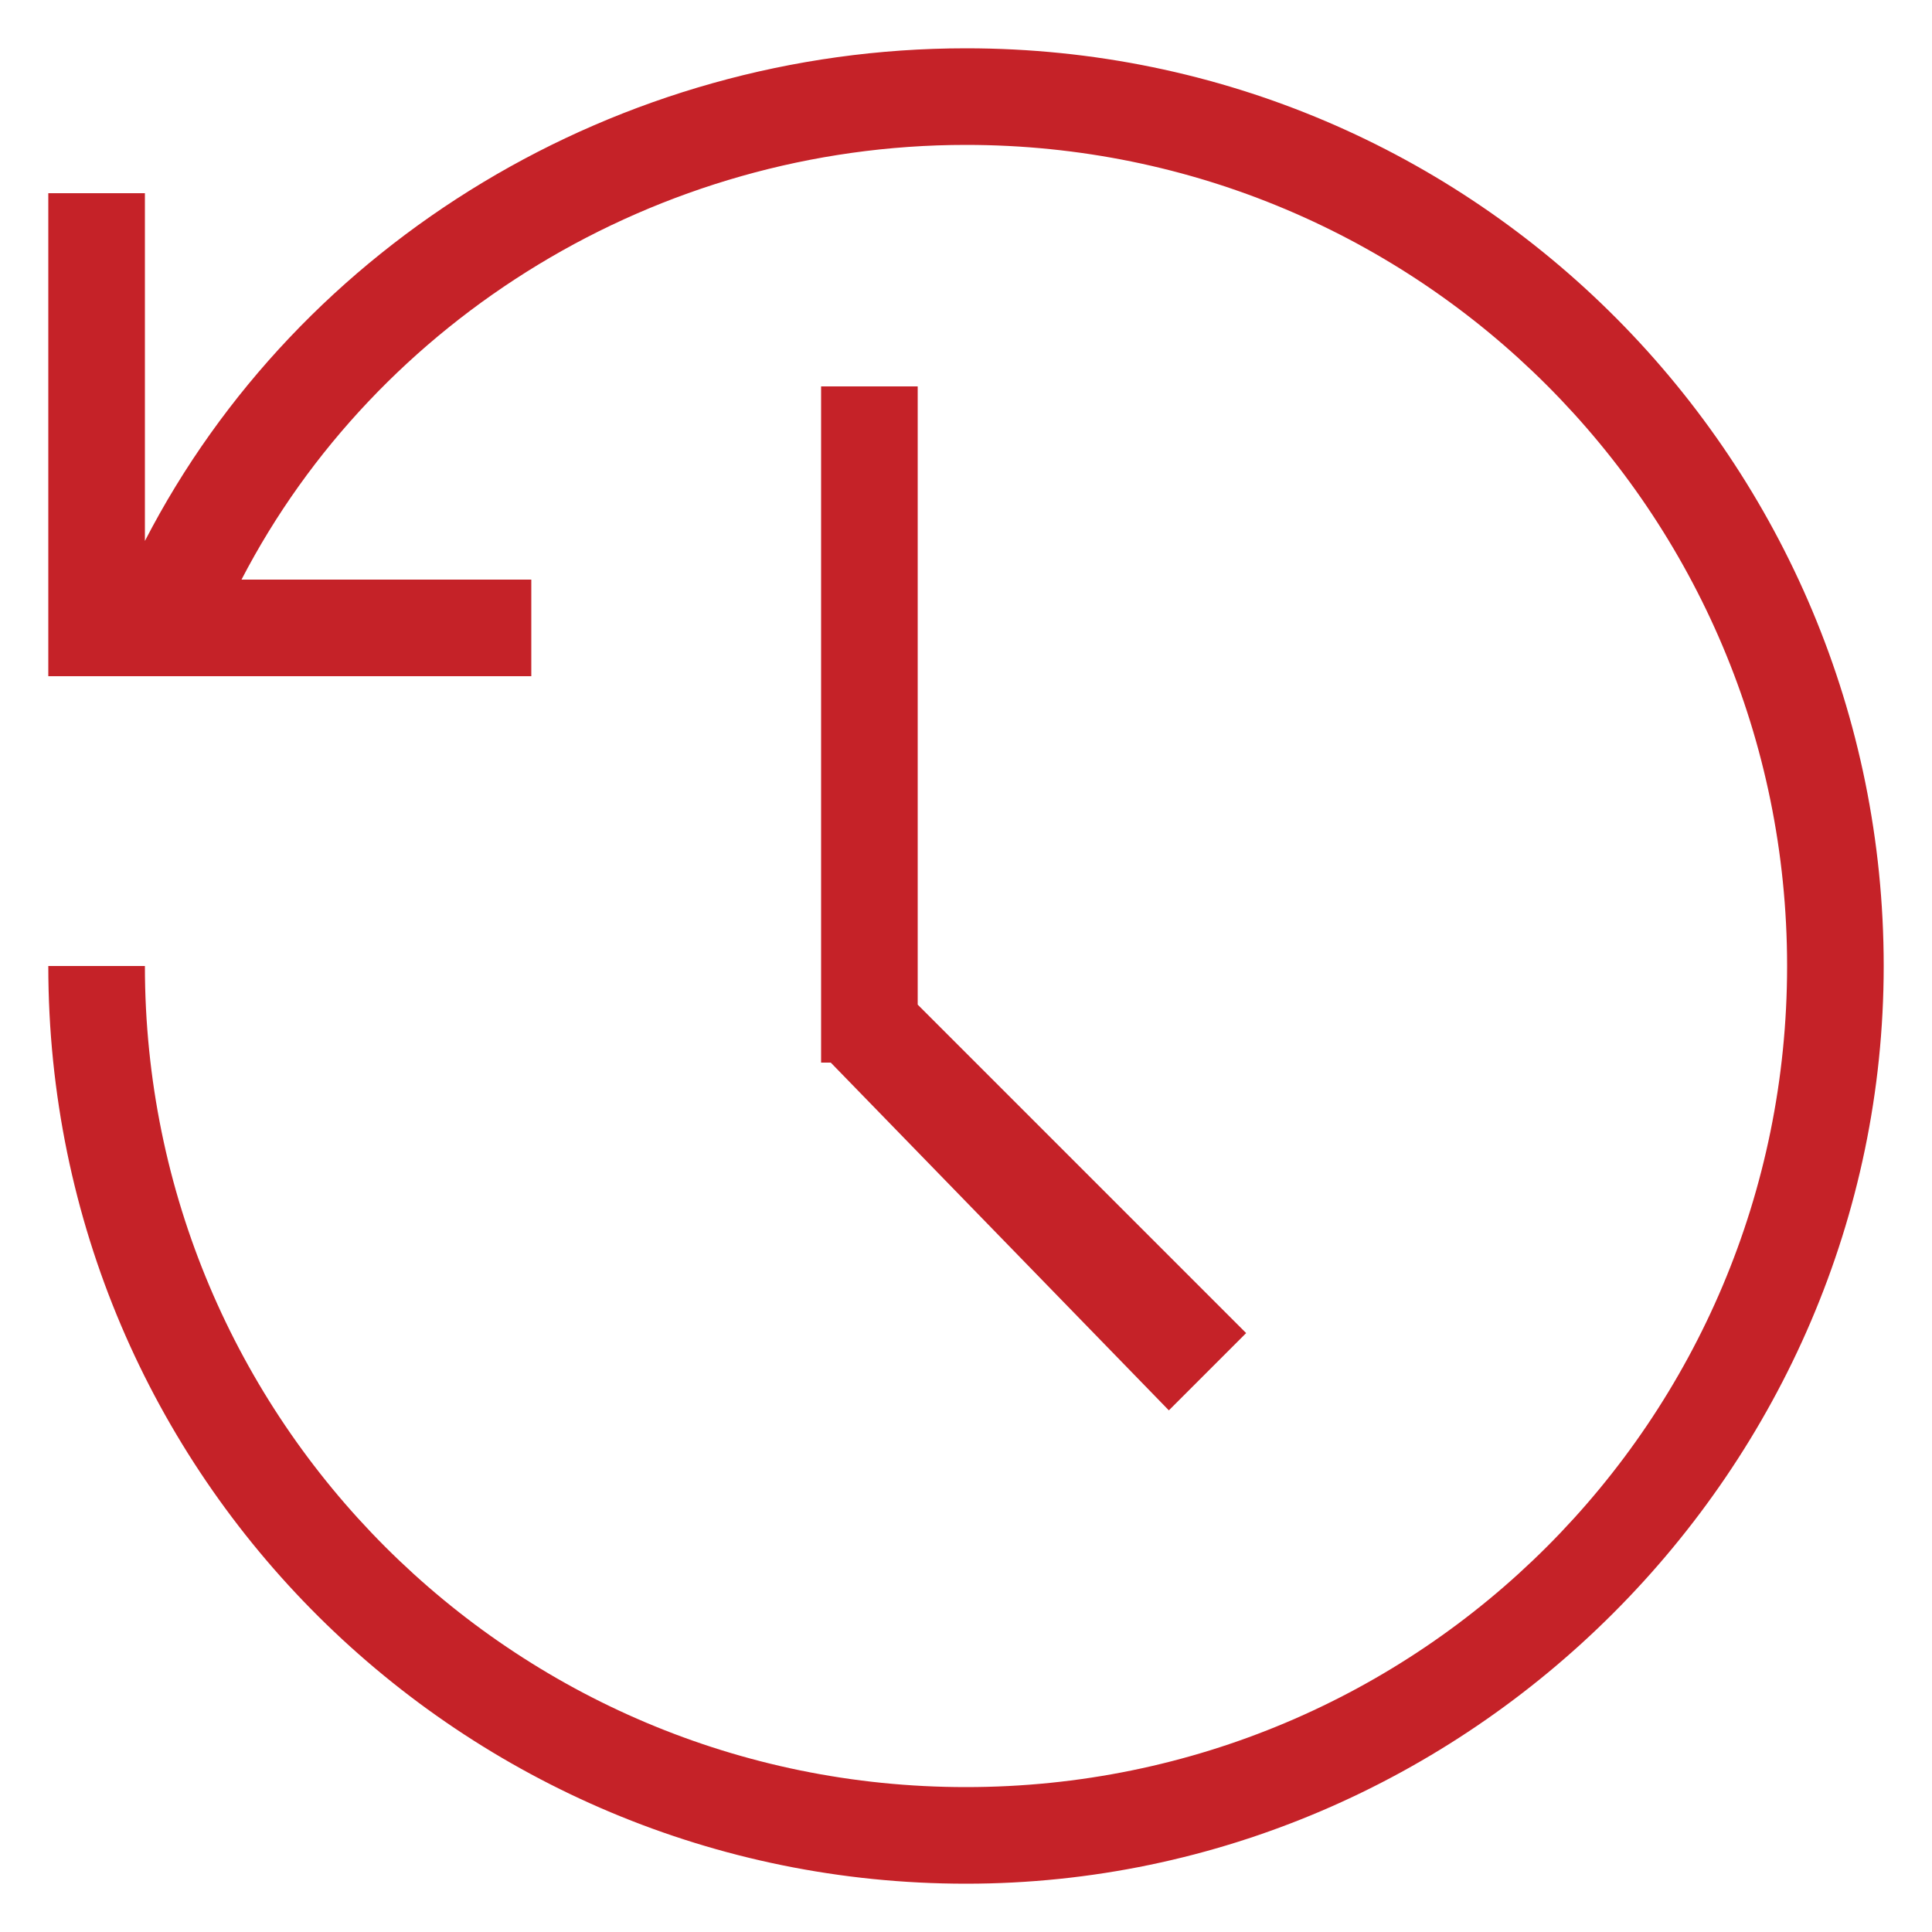 <?xml version="1.0" encoding="utf-8"?>
<!-- Generator: Adobe Illustrator 24.0.0, SVG Export Plug-In . SVG Version: 6.00 Build 0)  -->
<svg version="1.1" id="Layer_1" xmlns="http://www.w3.org/2000/svg" xmlns:xlink="http://www.w3.org/1999/xlink" x="0px" y="0px"
	 viewBox="0 0 20 20" style="enable-background:new 0 0 20 20;" xml:space="preserve">
<style type="text/css">
	.st0{fill:#C52228;}
</style>
<g>
	<path class="st0" d="M10,0.5c-3.6,0-6.9,2-8.5,5.1V2h-1v5h5V6h-3C3.9,3.3,6.8,1.5,10,1.5c4.7,0,8.5,3.8,8.5,8.5s-3.8,8.5-8.5,8.5
		S1.5,14.7,1.5,10H0.5c0,5.3,4.3,9.5,9.5,9.5s9.5-4.3,9.5-9.5S15.3,0.5,10,0.5z"/>
	<polygon class="st0" points="8.5,4 8.5,11 8.6,11 8.6,11 12.1,14.6 12.9,13.8 9.5,10.4 9.5,4 	"/>
</g>
</svg>
